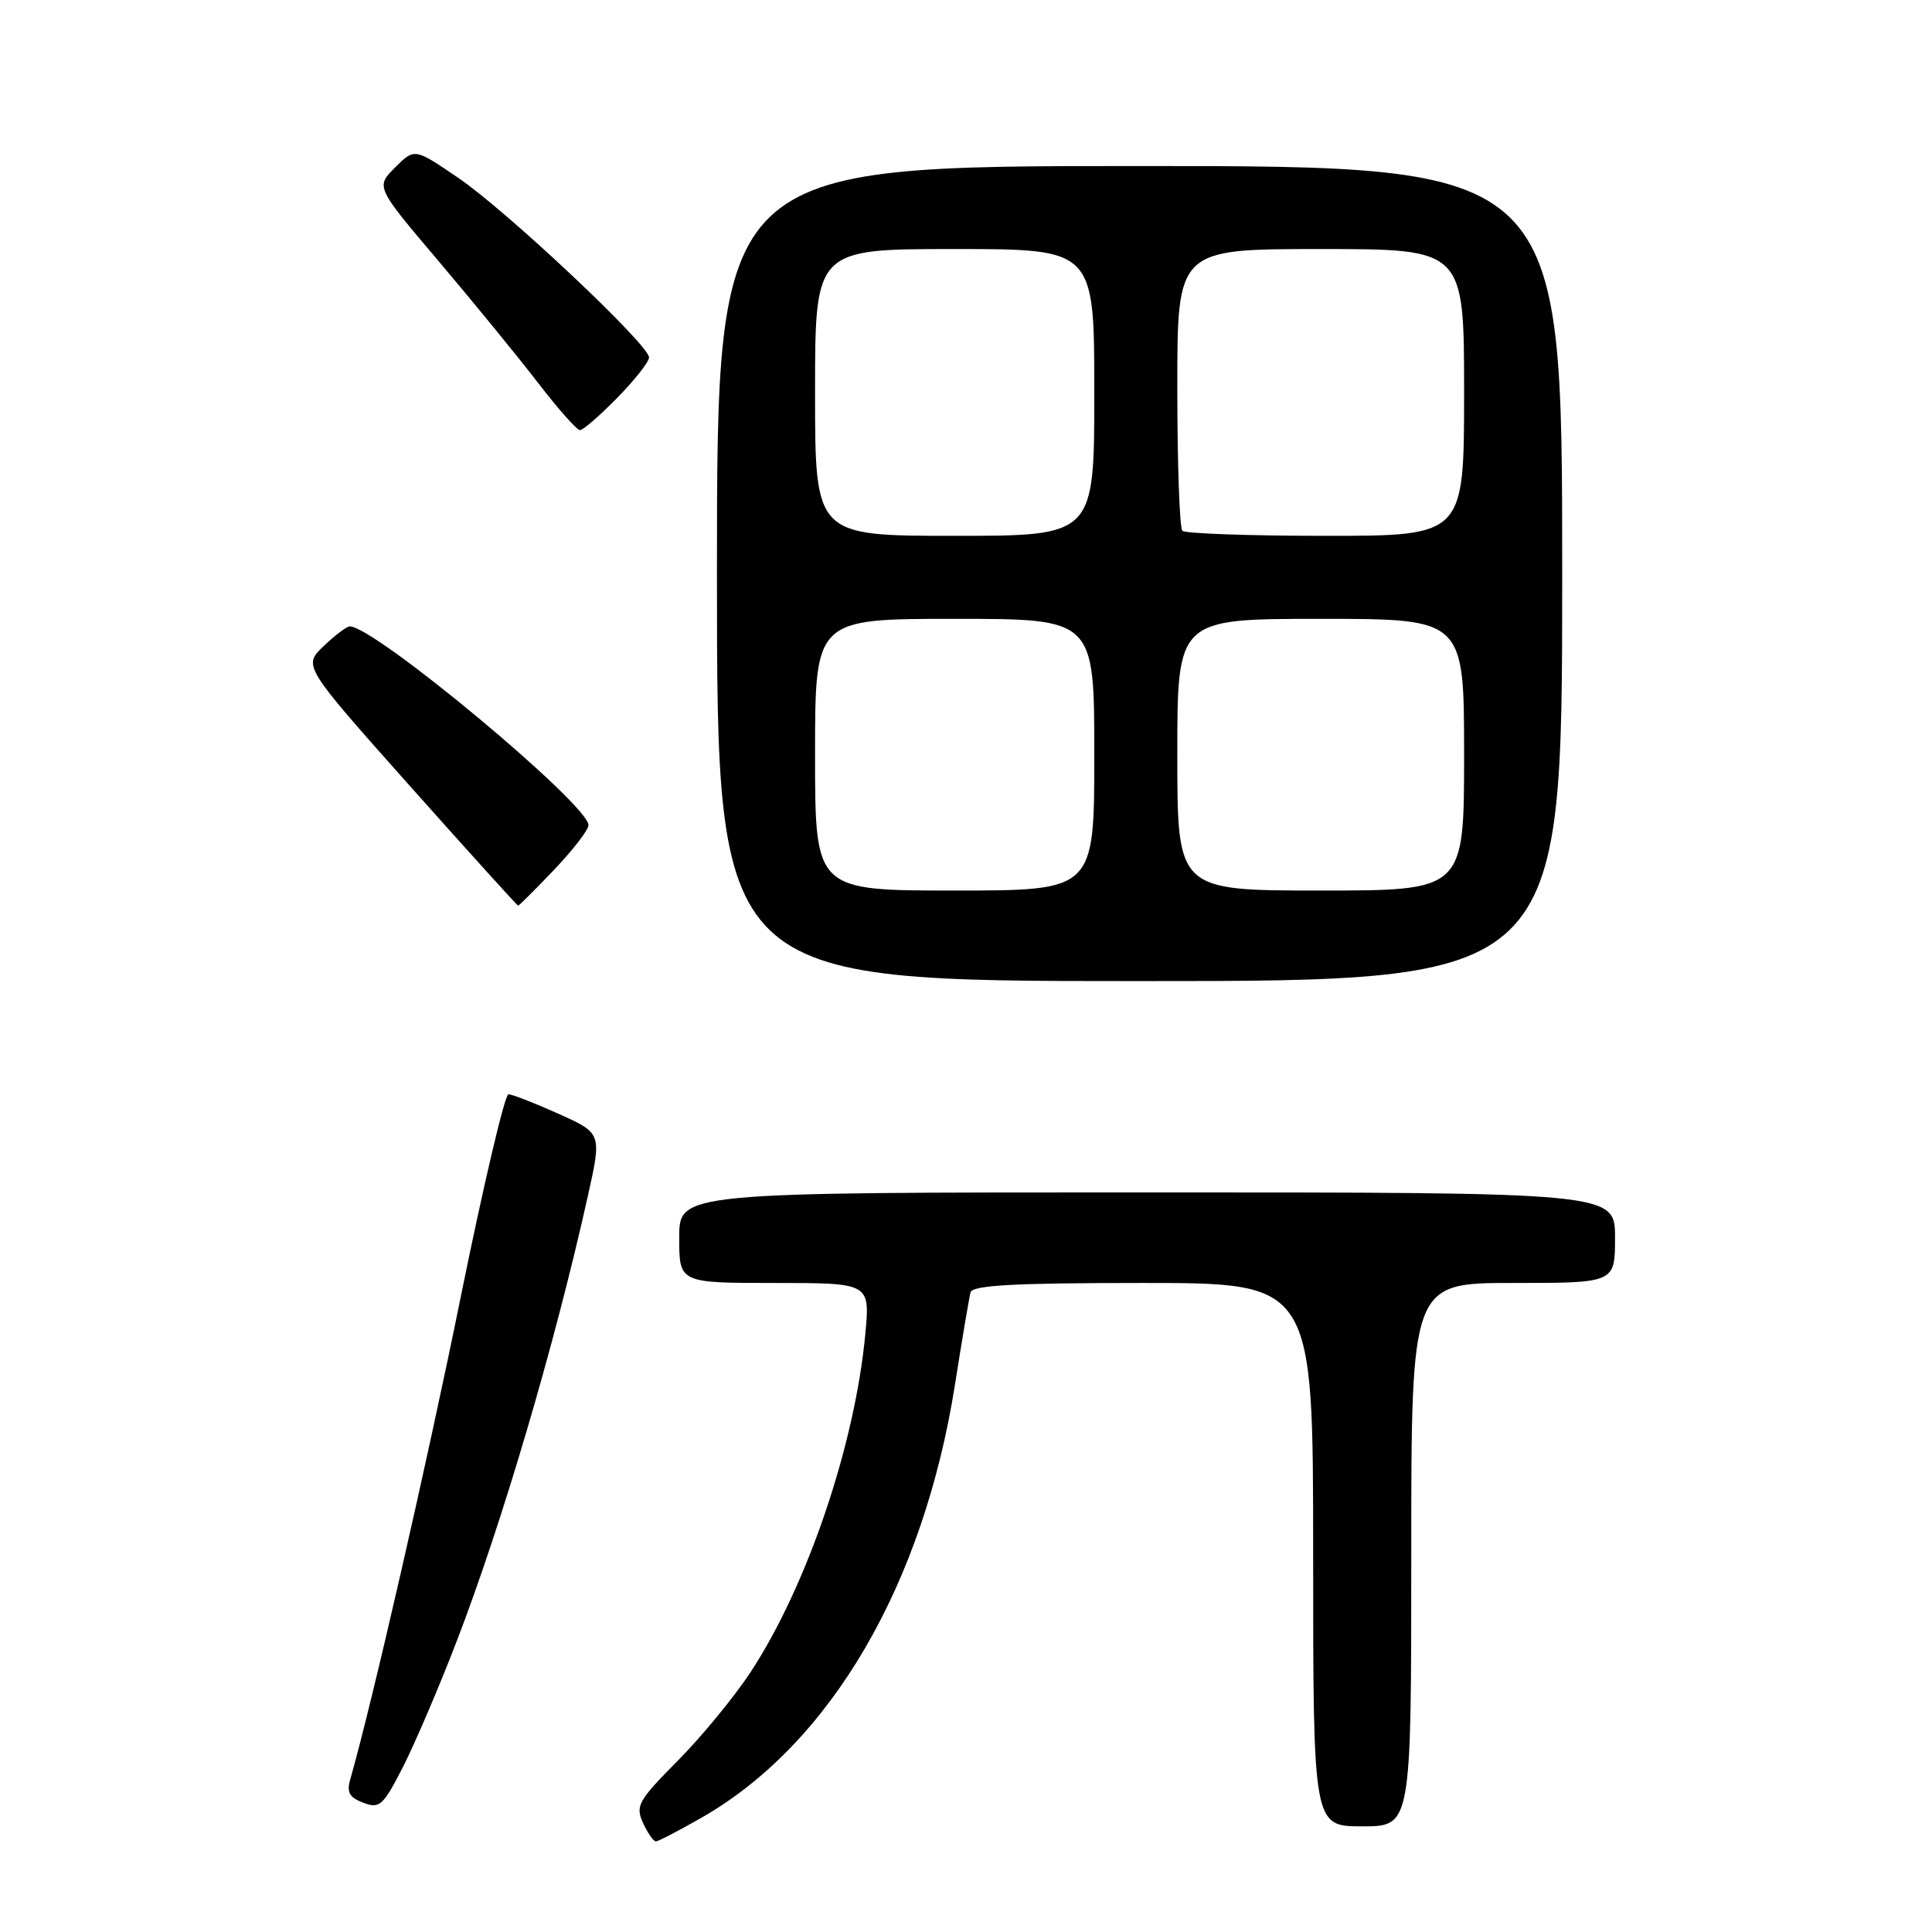 <?xml version="1.0" encoding="UTF-8" standalone="no"?>
<!DOCTYPE svg PUBLIC "-//W3C//DTD SVG 1.1//EN" "http://www.w3.org/Graphics/SVG/1.1/DTD/svg11.dtd" >
<svg xmlns="http://www.w3.org/2000/svg" xmlns:xlink="http://www.w3.org/1999/xlink" version="1.1" viewBox="0 0 256 256">
 <g >
 <path fill="currentColor"
d=" M 93.00 240.83 C 110.06 231.06 122.37 209.98 126.55 183.40 C 127.49 177.41 128.42 171.94 128.60 171.25 C 128.86 170.30 134.29 170.00 151.47 170.00 C 174.00 170.00 174.00 170.00 174.00 206.00 C 174.00 242.00 174.00 242.00 180.50 242.00 C 187.00 242.00 187.00 242.00 187.00 206.00 C 187.00 170.00 187.00 170.00 200.50 170.00 C 214.00 170.00 214.00 170.00 214.00 164.00 C 214.00 158.00 214.00 158.00 152.00 158.00 C 90.00 158.00 90.00 158.00 90.00 164.00 C 90.00 170.00 90.00 170.00 102.64 170.00 C 115.29 170.00 115.29 170.00 114.66 176.75 C 113.29 191.46 106.94 210.18 99.44 221.59 C 97.30 224.84 92.97 230.11 89.82 233.29 C 84.56 238.60 84.17 239.28 85.20 241.54 C 85.82 242.89 86.59 244.00 86.91 243.99 C 87.23 243.99 89.97 242.56 93.00 240.83 Z  M 60.48 217.56 C 66.49 201.98 73.50 178.21 77.88 158.54 C 79.75 150.16 79.75 150.16 74.00 147.58 C 70.84 146.16 67.86 145.00 67.37 145.00 C 66.89 145.00 64.06 157.04 61.07 171.75 C 56.60 193.82 49.28 225.76 46.42 235.74 C 45.91 237.49 46.29 238.18 48.14 238.87 C 50.30 239.69 50.75 239.29 53.36 234.20 C 54.93 231.13 58.14 223.65 60.48 217.56 Z  M 207.00 76.00 C 207.00 22.00 207.00 22.00 151.00 22.00 C 95.00 22.00 95.00 22.00 95.00 76.00 C 95.00 130.00 95.00 130.00 151.00 130.00 C 207.00 130.00 207.00 130.00 207.00 76.00 Z  M 73.42 115.25 C 75.91 112.64 77.96 109.98 77.98 109.35 C 78.03 106.64 49.66 83.00 46.35 83.00 C 45.94 83.00 44.38 84.18 42.88 85.62 C 40.15 88.23 40.15 88.23 54.29 104.12 C 62.07 112.85 68.53 120.00 68.66 120.00 C 68.79 120.00 70.93 117.86 73.42 115.25 Z  M 81.79 52.71 C 84.11 50.35 86.00 47.95 86.00 47.36 C 86.00 45.69 67.13 27.92 60.71 23.56 C 54.93 19.62 54.93 19.62 52.35 22.19 C 49.78 24.77 49.78 24.77 58.14 34.63 C 62.74 40.06 68.66 47.31 71.31 50.75 C 73.95 54.19 76.45 57.00 76.85 57.00 C 77.25 57.00 79.48 55.07 81.79 52.71 Z  M 108.00 100.00 C 108.00 82.00 108.00 82.00 126.50 82.00 C 145.00 82.00 145.00 82.00 145.00 100.00 C 145.00 118.00 145.00 118.00 126.50 118.00 C 108.00 118.00 108.00 118.00 108.00 100.00 Z  M 156.00 100.00 C 156.00 82.00 156.00 82.00 175.00 82.00 C 194.00 82.00 194.00 82.00 194.00 100.00 C 194.00 118.00 194.00 118.00 175.00 118.00 C 156.00 118.00 156.00 118.00 156.00 100.00 Z  M 108.00 52.00 C 108.00 33.00 108.00 33.00 126.50 33.00 C 145.00 33.00 145.00 33.00 145.00 52.00 C 145.00 71.00 145.00 71.00 126.50 71.00 C 108.00 71.00 108.00 71.00 108.00 52.00 Z  M 156.67 70.33 C 156.30 69.97 156.00 61.42 156.00 51.33 C 156.00 33.00 156.00 33.00 175.00 33.00 C 194.00 33.00 194.00 33.00 194.00 52.00 C 194.00 71.00 194.00 71.00 175.67 71.00 C 165.58 71.00 157.03 70.70 156.67 70.33 Z "/>
</g>
</svg>